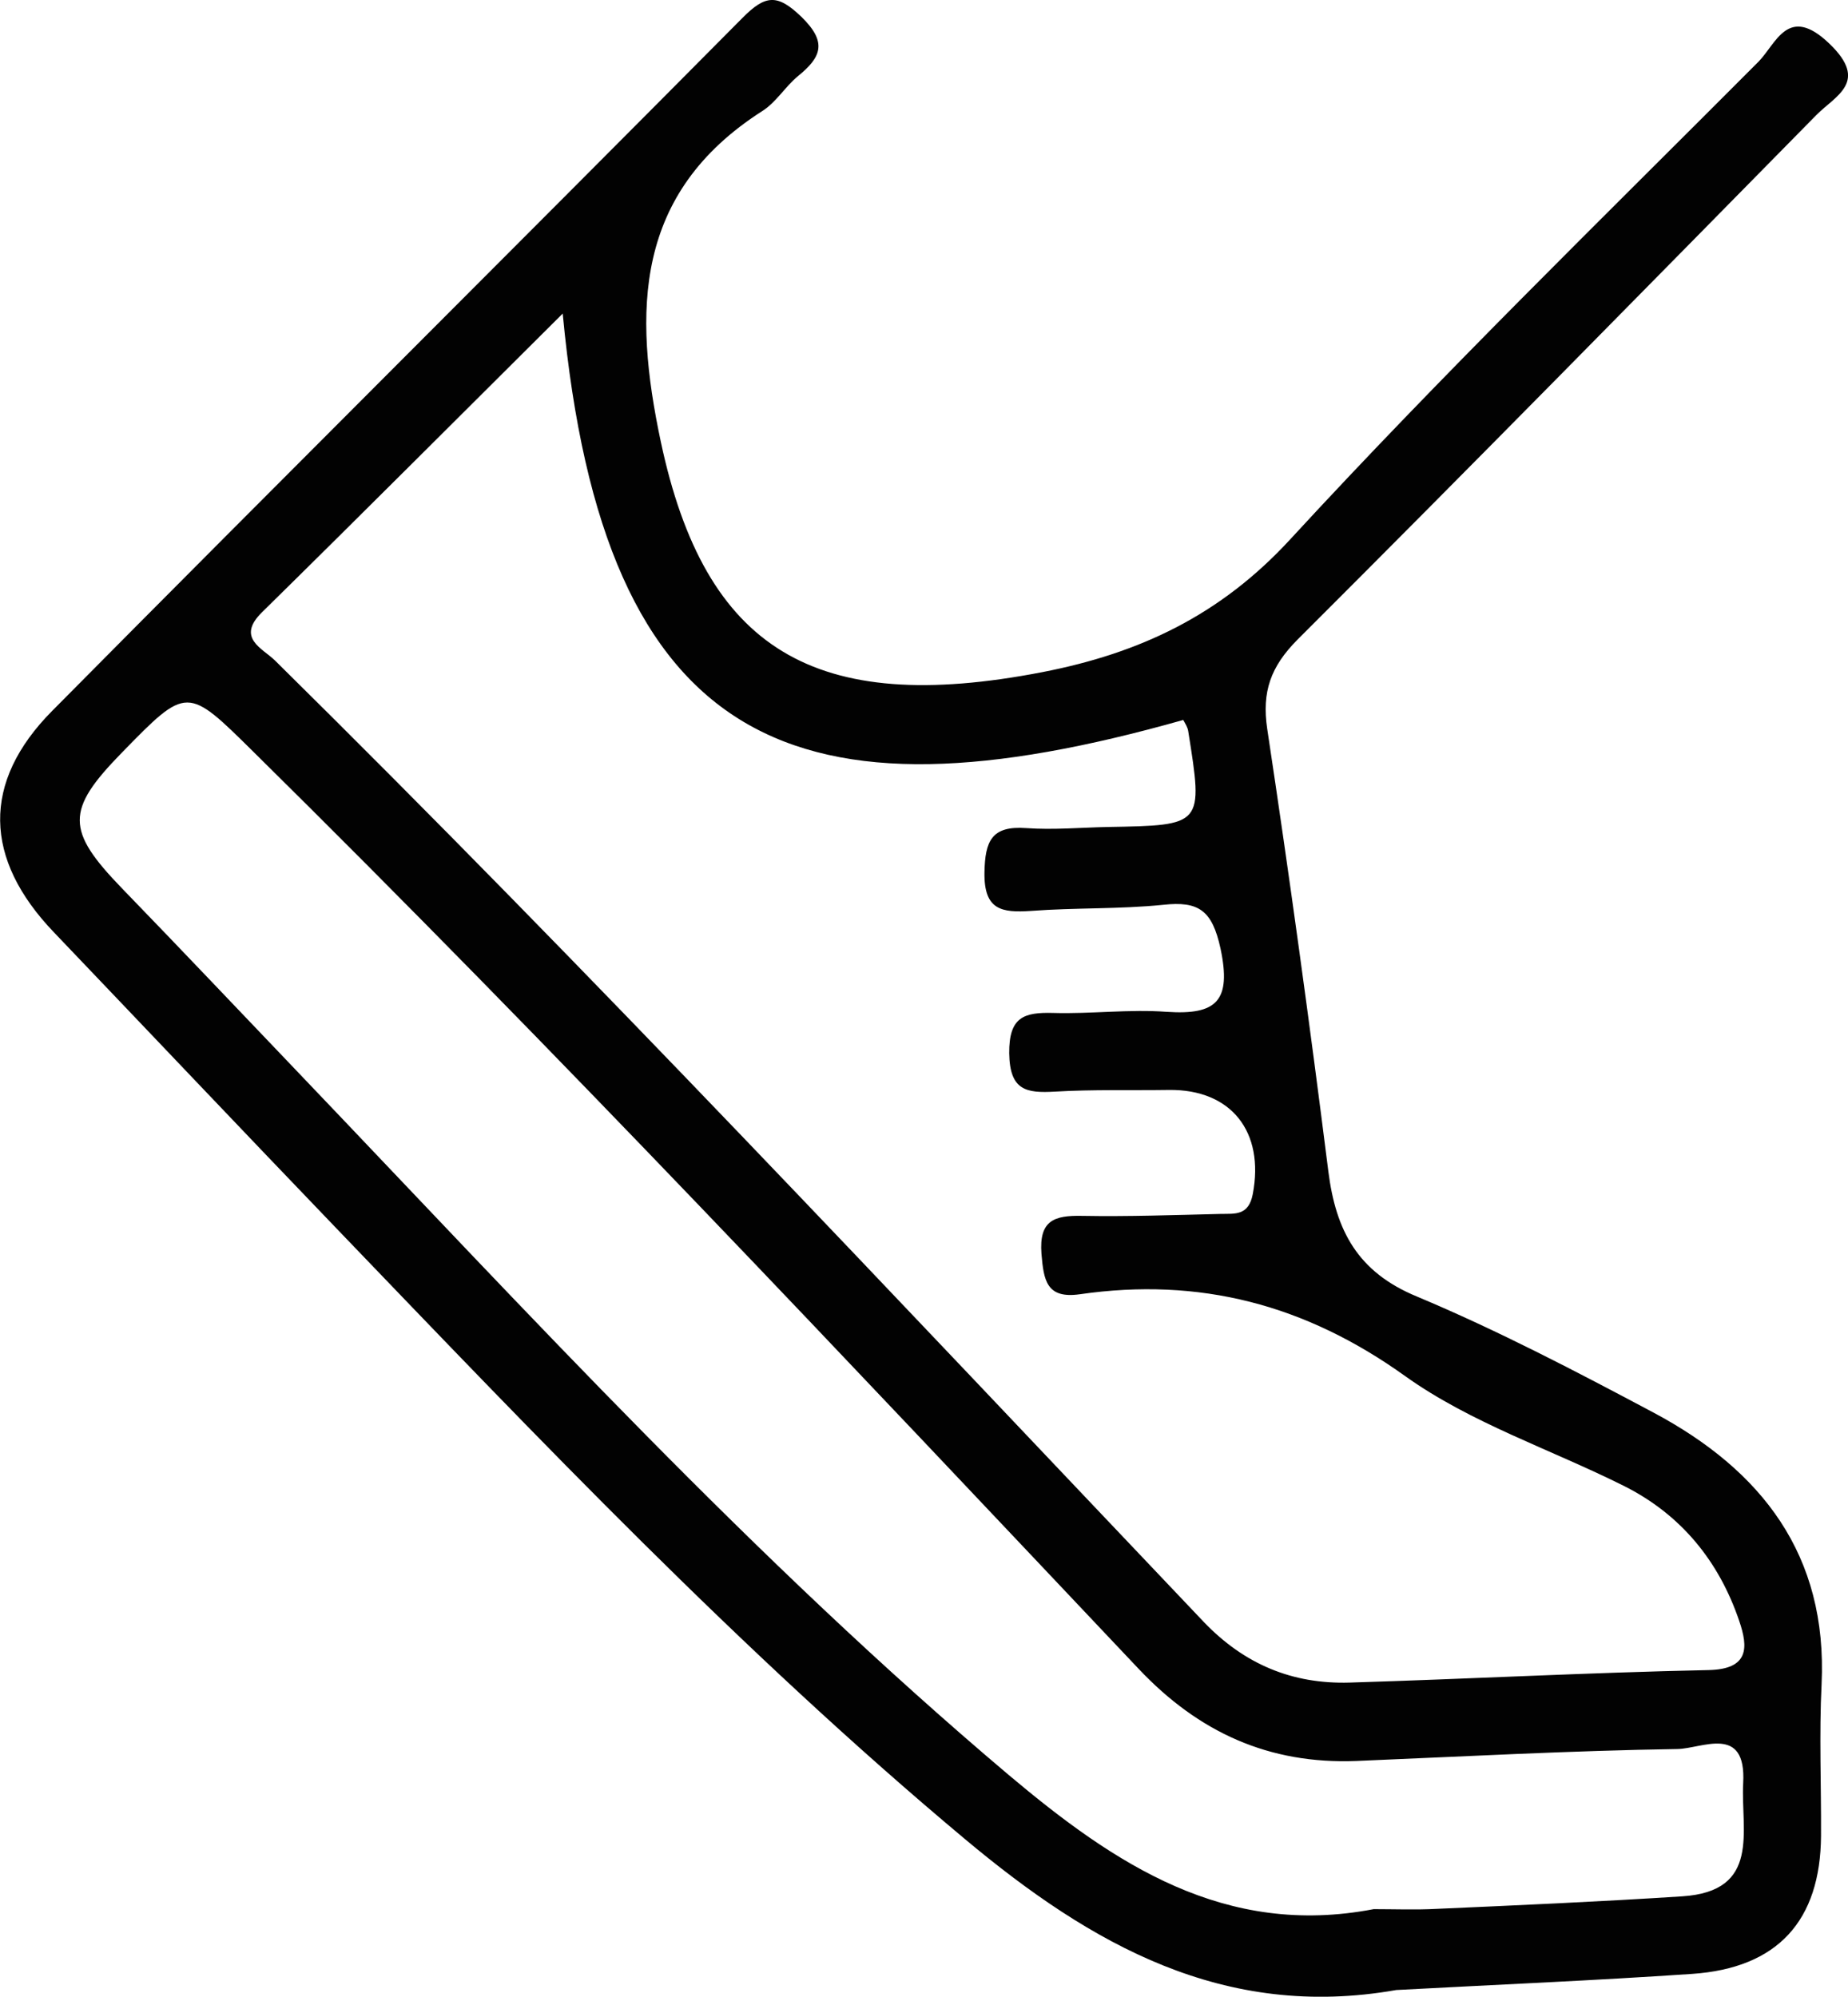 <?xml version="1.0" encoding="UTF-8"?>
<svg id="Capa_2" data-name="Capa 2" xmlns="http://www.w3.org/2000/svg" viewBox="0 0 66.47 71.83">
  <defs>
    <style>
      .cls-1 {
        fill: #020202;
        stroke-width: 0px;
      }
    </style>
  </defs>
  <g id="Capa_1-2" data-name="Capa 1">
    <path class="cls-1" d="M65.33,4.14c.69-.7,1.91-1.19.47-2.57-1.49-1.43-1.91,0-2.55.65-5.66,5.68-11.41,11.28-16.84,17.18-2.52,2.74-5.42,4.1-8.92,4.78-8.21,1.59-12.13-.82-13.72-8.28-1-4.71-.96-8.95,3.64-11.9.5-.31.83-.88,1.29-1.26.85-.69,1.06-1.22.13-2.13-.87-.84-1.3-.8-2.13.04C18.45,8.97,10.13,17.24,1.88,25.57c-2.55,2.57-2.47,5.33.06,7.97,3.39,3.55,6.77,7.12,10.18,10.67,7.28,7.58,14.52,15.2,22.6,21.96,4.53,3.79,9.31,6.51,15.5,5.42,3.55-.19,7.1-.34,10.64-.58,3.08-.21,4.62-1.91,4.64-4.97.01-1.82-.07-3.64.02-5.45.22-4.66-2.16-7.7-6.04-9.77-2.8-1.49-5.61-2.96-8.52-4.18-2.13-.88-2.91-2.37-3.18-4.49-.67-5.32-1.4-10.63-2.2-15.93-.2-1.34.13-2.24,1.08-3.2,6.26-6.25,12.46-12.57,18.67-18.88ZM60.5,68.22c-2.94.19-5.88.32-8.83.45-.75.04-1.51.01-2.26.01-5.35,1.03-9.32-1.62-13.12-4.82-9.15-7.73-17.22-16.54-25.47-25.18-2.14-2.24-4.27-4.49-6.43-6.72-2.02-2.09-2.03-2.81-.02-4.87,2.37-2.43,2.35-2.41,4.77-.02,10.87,10.73,21.32,21.86,31.81,32.96,2.17,2.3,4.7,3.44,7.83,3.32,3.85-.16,7.7-.37,11.55-.43.88-.01,2.49-.91,2.37,1.23-.09,1.71.65,3.89-2.2,4.07ZM50.55,49.51c2.35,1.68,5.23,2.63,7.85,3.94,2.06,1.03,3.43,2.71,4.16,4.87.32.94.36,1.73-1.11,1.76-4.31.09-8.61.32-12.91.45-2.06.06-3.79-.66-5.25-2.19-11.04-11.62-21.99-23.32-33.4-34.58-.45-.44-1.41-.81-.46-1.74,3.59-3.53,7.14-7.09,10.81-10.74,1.48,15.75,8.44,18.55,22.32,14.62.07.13.16.26.18.41.54,3.39.54,3.38-2.89,3.44-.98.02-1.97.11-2.94.04-1.24-.09-1.48.46-1.5,1.6-.02,1.35.62,1.45,1.67,1.38,1.59-.12,3.18-.06,4.76-.22,1.28-.14,1.76.2,2.06,1.57.4,1.89-.14,2.4-1.93,2.28-1.36-.1-2.72.08-4.08.04-1.07-.03-1.6.15-1.59,1.45.02,1.34.61,1.44,1.65,1.38,1.36-.08,2.72-.04,4.09-.06,2.25-.03,3.45,1.51,3.02,3.75-.15.78-.64.7-1.15.71-1.67.04-3.33.1-4.99.07-1-.02-1.55.16-1.46,1.36.08.96.18,1.63,1.38,1.46,4.3-.62,8.1.36,11.71,2.95Z"/>
  </g>
</svg>